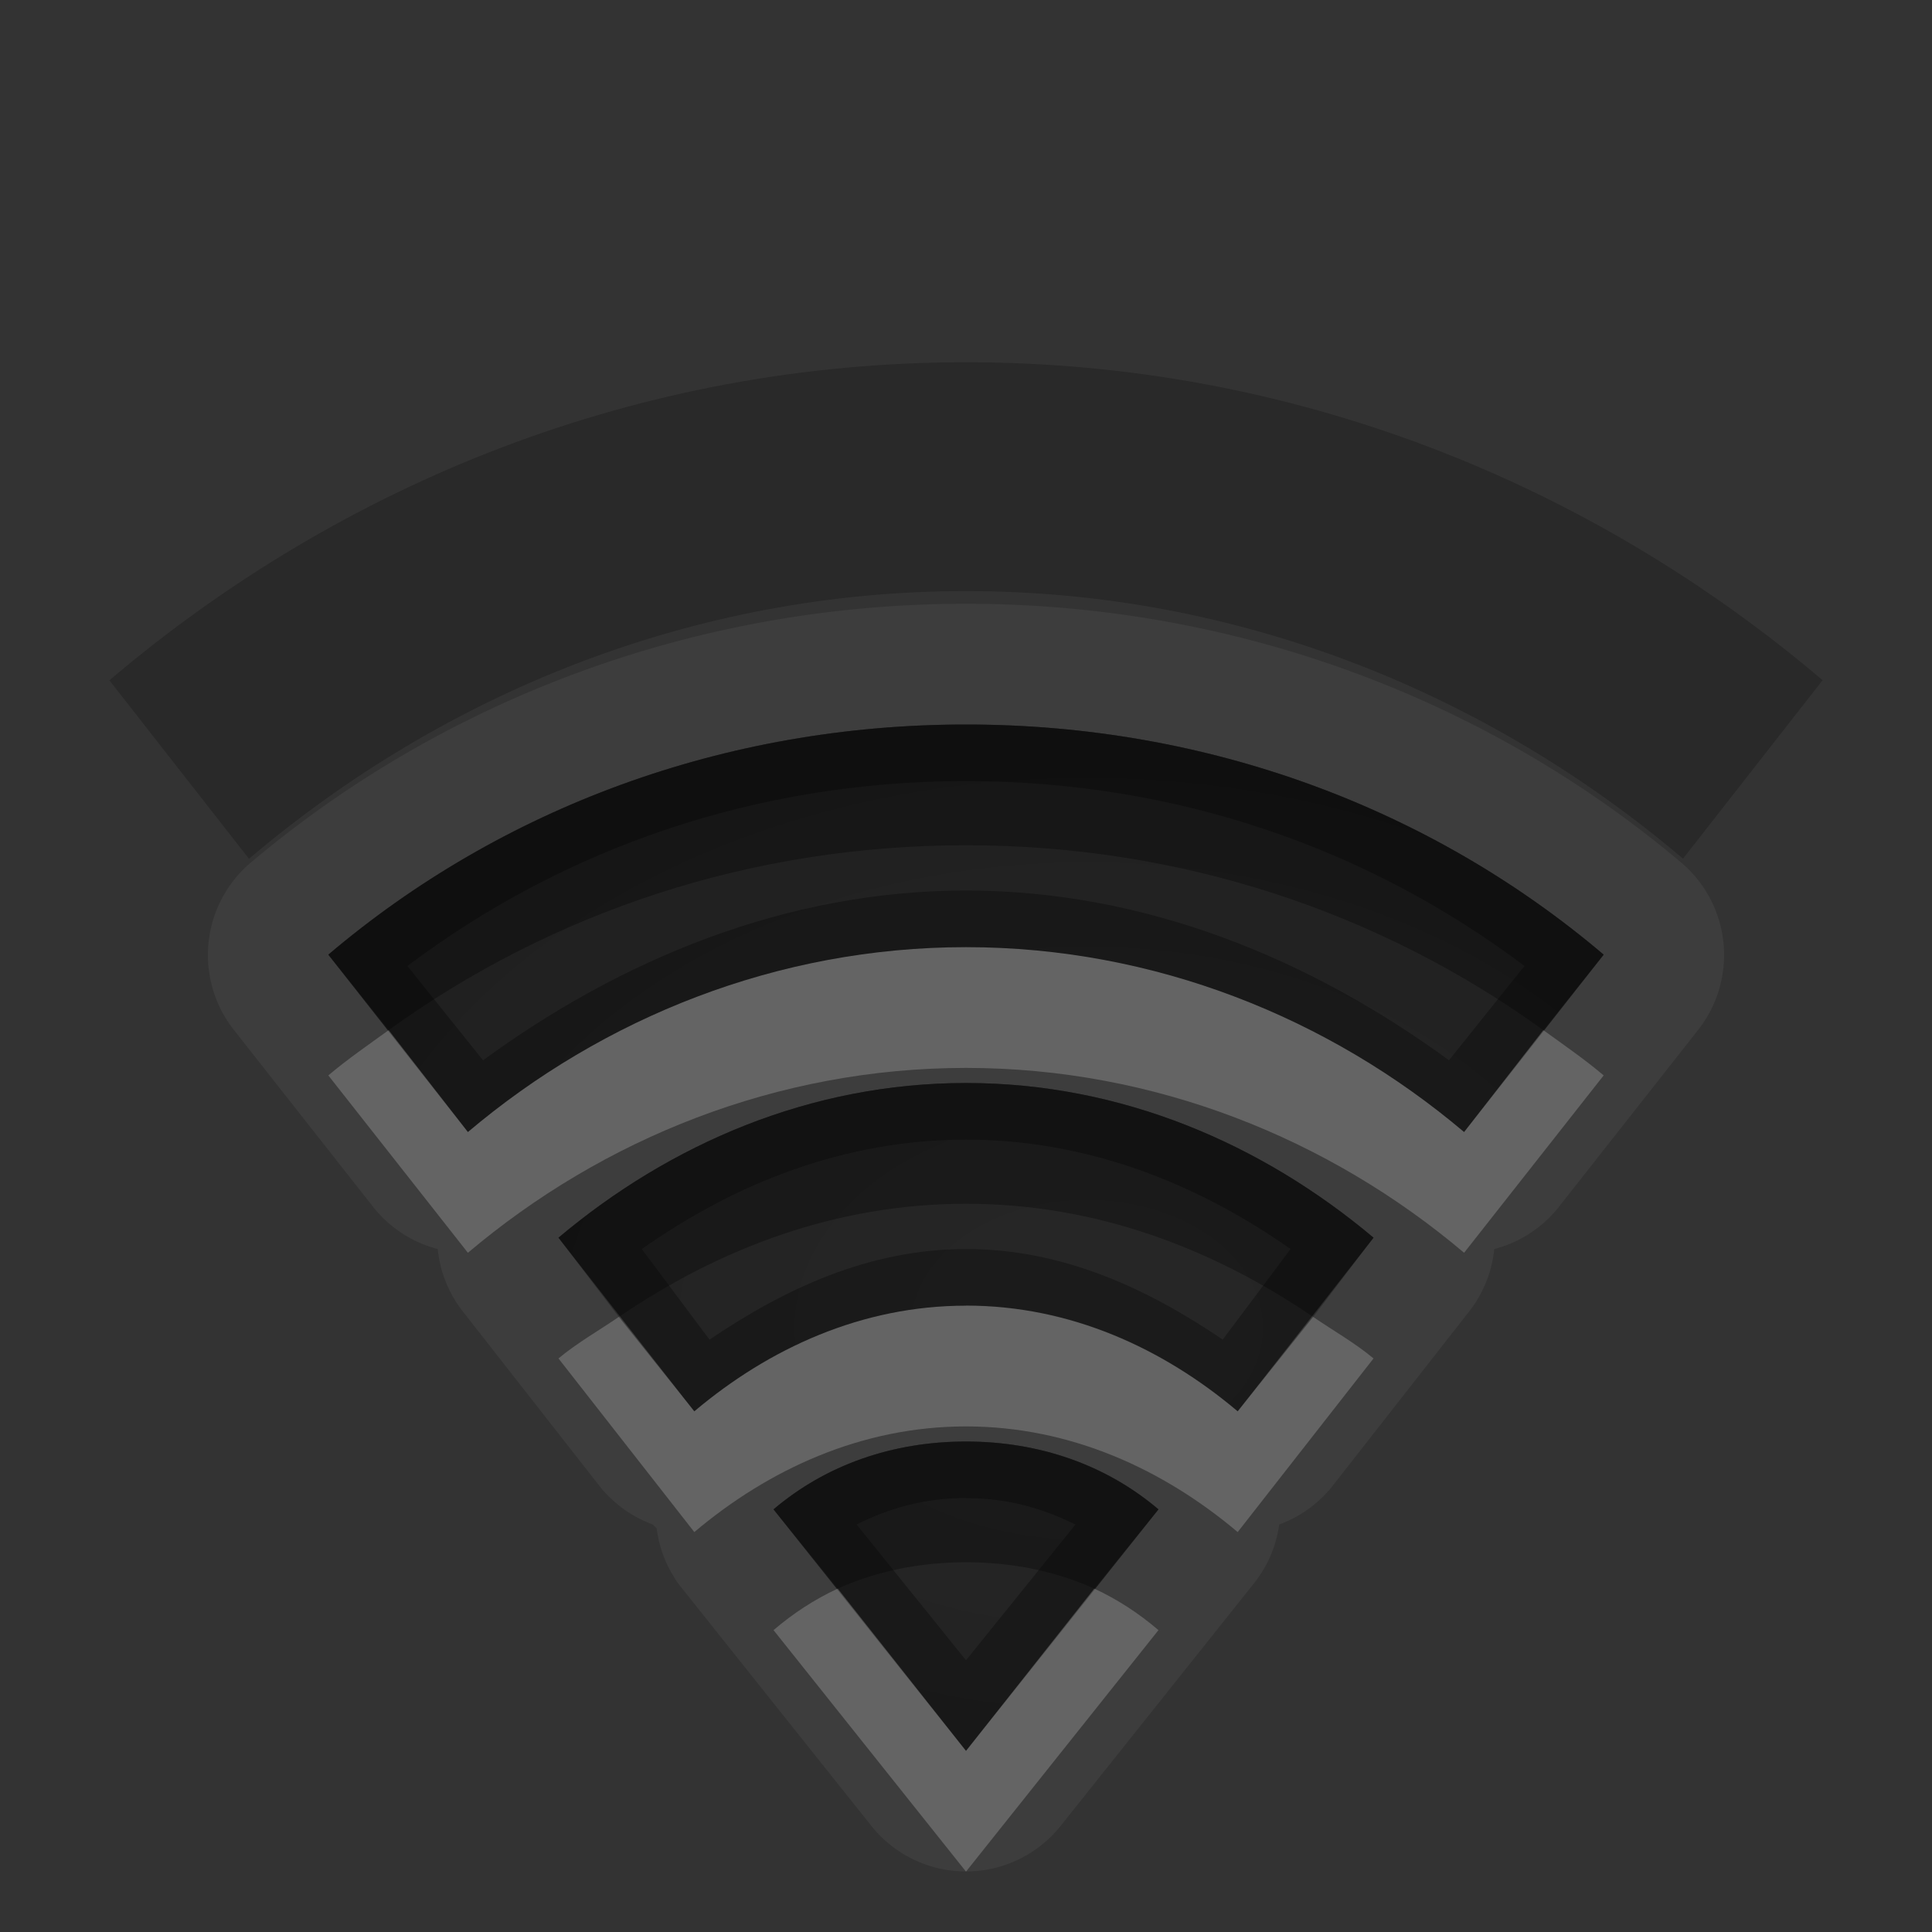 <?xml version="1.0" encoding="UTF-8" standalone="no"?>
<!-- Created with Inkscape (http://www.inkscape.org/) -->

<svg
   xmlns:dc="http://purl.org/dc/elements/1.1/"
   xmlns:cc="http://creativecommons.org/ns#"
   xmlns:rdf="http://www.w3.org/1999/02/22-rdf-syntax-ns#"
   xmlns:svg="http://www.w3.org/2000/svg"
   xmlns="http://www.w3.org/2000/svg"
   xmlns:xlink="http://www.w3.org/1999/xlink"
   xmlns:sodipodi="http://sodipodi.sourceforge.net/DTD/sodipodi-0.dtd"
   xmlns:inkscape="http://www.inkscape.org/namespaces/inkscape"
   width="16"
   height="16"
   id="svg2"
   sodipodi:version="0.32"
   inkscape:version="0.48.1 r9760"
   version="1.0"
   sodipodi:docname="nm-signal-75.svg"
   inkscape:output_extension="org.inkscape.output.svg.inkscape"
   style="display:inline"
   inkscape:export-filename="/home/matthieu/Eye-Candy/Faience/0.1/sources/status/small/audio-volume-high.png"
   inkscape:export-xdpi="90"
   inkscape:export-ydpi="90">
  <rect width="100%" height="100%" fill="#333333" stroke="none"/>
  <defs
     id="defs4">
    <linearGradient
       id="StandardGradient"
       gradientTransform="scale(0.922,1.085)"
       x1="11.999"
       y1="0.922"
       x2="11.999"
       y2="19.387"
       gradientUnits="userSpaceOnUse">
      <stop
         style="stop-color:#000000;stop-opacity:0.235;"
         offset="0"
         id="stop3283-1" />
      <stop
         id="stop3850"
         offset="0.7"
         style="stop-color:#000000;stop-opacity:0.392;" />
      <stop
         style="stop-color:#000000;stop-opacity:0.55;"
         offset="1"
         id="stop2651" />
    </linearGradient>
    <radialGradient
       inkscape:collect="always"
       xlink:href="#StandardGradient"
       id="radialGradient3813"
       cx="26"
       cy="2"
       fx="26"
       fy="2"
       r="2"
       gradientUnits="userSpaceOnUse" />
    <radialGradient
       inkscape:collect="always"
       xlink:href="#SpecificGradient"
       id="radialGradient3817"
       gradientUnits="userSpaceOnUse"
       cx="26"
       cy="2"
       fx="26"
       fy="2"
       r="2"
       gradientTransform="translate(0,12)" />
    <linearGradient
       id="SpecificGradient"
       x1="10.407"
       y1="2"
       x2="10.407"
       y2="18.001"
       gradientUnits="userSpaceOnUse">
      <stop
         style="stop-color:#e64b36;stop-opacity:1;"
         offset="0"
         id="stop3292" />
      <stop
         style="stop-color:#a31414;stop-opacity:1;"
         offset="1"
         id="stop3294" />
    </linearGradient>
    <radialGradient
       r="7"
       fy="12"
       fx="13"
       cy="12"
       cx="13"
       gradientTransform="matrix(2.143,-2.531168e-8,1.1812118e-8,1,-6.857,9)"
       gradientUnits="userSpaceOnUse"
       id="radialGradient3013"
       xlink:href="#SpecificGradient"
       inkscape:collect="always" />
    <radialGradient
       inkscape:collect="always"
       xlink:href="#StandardGradient"
       id="radialGradient3843"
       gradientUnits="userSpaceOnUse"
       gradientTransform="matrix(2.143,0,0,1,-17.857,-3)"
       cx="13"
       cy="12"
       fx="13"
       fy="12"
       r="7" />
    <radialGradient
       inkscape:collect="always"
       xlink:href="#StandardGradient"
       id="radialGradient3847"
       gradientUnits="userSpaceOnUse"
       gradientTransform="matrix(2.143,0,0,1,-17.857,-3)"
       cx="13"
       cy="12"
       fx="13"
       fy="12"
       r="7" />
    <radialGradient
       inkscape:collect="always"
       xlink:href="#StandardGradient"
       id="radialGradient3849"
       gradientUnits="userSpaceOnUse"
       gradientTransform="matrix(2.143,0,0,1,-17.857,-3)"
       cx="13"
       cy="12"
       fx="13"
       fy="12"
       r="7" />
    <radialGradient
       inkscape:collect="always"
       xlink:href="#StandardGradient"
       id="radialGradient3856"
       gradientUnits="userSpaceOnUse"
       gradientTransform="matrix(2.143,0,0,1,-17.857,4)"
       cx="13"
       cy="12"
       fx="13"
       fy="12"
       r="7" />
    <radialGradient
       inkscape:collect="always"
       xlink:href="#StandardGradient"
       id="radialGradient3858"
       gradientUnits="userSpaceOnUse"
       gradientTransform="matrix(2.143,0,0,1,-17.857,-3)"
       cx="13"
       cy="12"
       fx="13"
       fy="12"
       r="7" />
    <radialGradient
       inkscape:collect="always"
       xlink:href="#StandardGradient"
       id="radialGradient3863"
       gradientUnits="userSpaceOnUse"
       gradientTransform="matrix(2.143,0,0,1,-17.857,-2)"
       cx="13"
       cy="12"
       fx="13"
       fy="12"
       r="7" />
    <radialGradient
       inkscape:collect="always"
       xlink:href="#StandardGradient"
       id="radialGradient3867"
       gradientUnits="userSpaceOnUse"
       gradientTransform="matrix(2.143,0,0,1,-17.857,3)"
       cx="13"
       cy="12"
       fx="13"
       fy="12"
       r="7" />
    <radialGradient
       inkscape:collect="always"
       xlink:href="#StandardGradient"
       id="radialGradient3874"
       gradientUnits="userSpaceOnUse"
       gradientTransform="matrix(2.143,0,0,1,-17.857,-3)"
       cx="13"
       cy="12"
       fx="13"
       fy="12"
       r="7" />
    <radialGradient
       inkscape:collect="always"
       xlink:href="#StandardGradient"
       id="radialGradient3878"
       gradientUnits="userSpaceOnUse"
       gradientTransform="matrix(2.143,0,0,1,-17.857,-3)"
       cx="13"
       cy="12"
       fx="13"
       fy="12"
       r="7" />
    <linearGradient
       id="StandardGradient-0"
       gradientTransform="scale(0.922,1.085)"
       x1="11.999"
       y1="0.922"
       x2="11.999"
       y2="19.387"
       gradientUnits="userSpaceOnUse">
      <stop
         style="stop-color:#000000;stop-opacity:0.235;"
         offset="0"
         id="stop3283-1-4" />
      <stop
         id="stop3850-8"
         offset="0.7"
         style="stop-color:#000000;stop-opacity:0.392;" />
      <stop
         style="stop-color:#000000;stop-opacity:0.55;"
         offset="1"
         id="stop2651-7" />
    </linearGradient>
    <radialGradient
       inkscape:collect="always"
       xlink:href="#StandardGradient"
       id="radialGradient3924"
       gradientUnits="userSpaceOnUse"
       gradientTransform="matrix(1,0,0,0.727,-3.554,5.779)"
       cx="12.554"
       cy="15.429"
       fx="12.554"
       fy="15.429"
       r="11" />
  </defs>
  <sodipodi:namedview
     id="base"
     pagecolor="#818181"
     bordercolor="#ffcfcf"
     borderopacity="1"
     inkscape:pageopacity="1"
     inkscape:pageshadow="2"
     inkscape:zoom="31.922403"
     inkscape:cx="0.88231441"
     inkscape:cy="6.8833049"
     inkscape:document-units="px"
     inkscape:current-layer="layer1"
     showgrid="true"
     inkscape:showpageshadow="false"
     showguides="true"
     inkscape:guide-bbox="true"
     inkscape:window-width="1920"
     inkscape:window-height="1030"
     inkscape:window-x="0"
     inkscape:window-y="25"
     inkscape:window-maximized="1"
     borderlayer="true"
     inkscape:snap-global="true">
    <sodipodi:guide
       orientation="0,1"
       position="26.278,128"
       id="guide2385" />
    <sodipodi:guide
       orientation="1,0"
       position="128,54.082"
       id="guide2387" />
    <sodipodi:guide
       orientation="0,1"
       position="60.864,64.085"
       id="guide2391" />
    <inkscape:grid
       type="xygrid"
       id="grid3672"
       visible="true"
       enabled="true"
       empspacing="8"
       snapvisiblegridlinesonly="true" />
    <sodipodi:guide
       orientation="1,0"
       position="9,-3"
       id="guide3013" />
    <sodipodi:guide
       orientation="0,1"
       position="17,6"
       id="guide3015" />
  </sodipodi:namedview>
  <g
     inkscape:label="Icon"
     inkscape:groupmode="layer"
     id="layer1"
     style="display:inline"
     transform="translate(0,-6)">
    <path
       style="color:#000000;fill:#ffffff;fill-opacity:1;fill-rule:nonzero;stroke:none;stroke-width:2;marker:none;visibility:visible;display:inline;overflow:visible;enable-background:accumulate;opacity:0.05"
       d="M 8 5 C 5.768 5 3.676 5.789 2.062 7.156 A 1.003 1.003 0 0 0 1.938 8.531 L 3.094 10 A 1.003 1.003 0 0 0 3.625 10.344 A 1.003 1.003 0 0 0 3.844 10.875 L 4.969 12.312 A 1.003 1.003 0 0 0 5.406 12.625 A 1.003 1.003 0 0 0 5.438 12.656 A 1.003 1.003 0 0 0 5.625 13.125 L 7.219 15.125 A 1.003 1.003 0 0 0 8.781 15.125 L 10.375 13.125 A 1.003 1.003 0 0 0 10.594 12.625 A 1.003 1.003 0 0 0 11.031 12.312 L 12.156 10.875 A 1.003 1.003 0 0 0 12.375 10.344 A 1.003 1.003 0 0 0 12.906 10 L 14.062 8.531 A 1.003 1.003 0 0 0 13.938 7.156 C 12.324 5.789 10.232 5 8 5 z M 8 6 C 10.001 6 11.85 6.692 13.281 7.906 L 12.125 9.375 C 11.006 8.429 9.562 7.844 8 7.844 C 6.438 7.844 4.994 8.429 3.875 9.375 L 2.719 7.906 C 4.15 6.692 5.999 6 8 6 z M 8 8.969 C 9.288 8.969 10.45 9.472 11.375 10.25 L 10.25 11.688 C 9.631 11.165 8.863 10.812 8 10.812 C 7.137 10.812 6.369 11.165 5.75 11.688 L 4.625 10.25 C 5.55 9.472 6.712 8.969 8 8.969 z M 8 11.938 C 8.607 11.938 9.16 12.131 9.594 12.5 L 8 14.5 L 6.406 12.5 C 6.84 12.131 7.393 11.938 8 11.938 z "
       transform="translate(0,6)"
       id="path4002" />
    <path
       style="color:#000000;fill:#000000;fill-opacity:1;fill-rule:nonzero;stroke:none;stroke-width:2;marker:none;visibility:visible;display:inline;overflow:visible;enable-background:accumulate;opacity:0.2"
       d="M 8,9 C 5.299,9 2.837,9.995 0.906,11.634 L 2.062,13.112 C 3.676,11.742 5.744,10.895 8,10.895 c 2.256,0 4.324,0.847 5.938,2.216 l 1.156,-1.478 C 13.163,9.995 10.701,9 8,9 z"
       id="path3922" />
    <path
       style="color:#000000;fill:url(#radialGradient3924);fill-opacity:1;fill-rule:nonzero;stroke:none;stroke-width:2;marker:none;visibility:visible;display:inline;overflow:visible;enable-background:accumulate"
       d="M 8,12 C 5.999,12 4.15,12.692 2.719,13.906 L 3.875,15.375 C 4.994,14.429 6.438,13.844 8,13.844 c 1.562,0 3.006,0.585 4.125,1.531 l 1.156,-1.469 C 11.85,12.692 10.001,12 8,12 z m 0,2.969 c -1.288,0 -2.45,0.503 -3.375,1.281 l 1.125,1.438 c 0.619,-0.522 1.387,-0.875 2.25,-0.875 0.863,0 1.631,0.353 2.25,0.875 L 11.375,16.25 C 10.45,15.472 9.288,14.969 8,14.969 z m 0,2.969 c -0.607,0 -1.16,0.193 -1.594,0.562 L 8,20.5 9.594,18.5 C 9.16,18.131 8.607,17.938 8,17.938 z"
       id="path3920"
       inkscape:connector-curvature="0" />
    <rect
       style="opacity:1;color:#000000;fill:url(#radialGradient3813);fill-opacity:1;fill-rule:nonzero;stroke:none;stroke-width:1;stroke-linecap:round;stroke-linejoin:round;stroke-miterlimit:4;stroke-opacity:1;stroke-dasharray:none;stroke-dashoffset:8.6;marker:none;visibility:visible;display:inline;overflow:visible;enable-background:accumulate"
       id="rect3036"
       width="4"
       height="4"
       x="24"
       y="0"
       transform="translate(0,6)" />
    <rect
       y="12"
       x="24"
       height="4"
       width="4"
       id="rect3815"
       style="color:#000000;fill:url(#radialGradient3817);fill-opacity:1.0;fill-rule:nonzero;stroke:none;stroke-width:1;marker:none;visibility:visible;display:inline;overflow:visible;enable-background:accumulate" />
    <path
       inkscape:connector-curvature="0"
       style="opacity:0.4;color:#000000;fill:#000000;fill-opacity:1;fill-rule:nonzero;stroke:none;stroke-width:1;marker:none;visibility:visible;display:inline;overflow:visible;enable-background:accumulate"
       d="M 12.625,25 C 12.279,25 12,25.279 12,25.625 L 12,28 11.625,28 C 11.279,28 11,28.279 11,28.625 l 0,2.75 C 11,31.721 11.279,32 11.625,32 l 3.75,0 C 15.721,32 16,31.721 16,31.375 l 0,-2.75 C 16,28.279 15.721,28 15.375,28 L 15,28 15,25.625 C 15,25.279 14.721,25 14.375,25 z m 0.375,1 1,0 0,2 -1,0 z"
       id="rect3648"
       sodipodi:nodetypes="sscsssssssscsssccccc" />
    <path
       style="opacity:0.3;color:#000000;fill:#000000;fill-opacity:1;fill-rule:nonzero;stroke:none;stroke-width:2;marker:none;visibility:visible;display:inline;overflow:visible;enable-background:accumulate"
       d="M 8,12 C 5.999,12 4.15,12.692 2.719,13.906 L 3.875,15.375 C 4.994,14.429 6.438,13.844 8,13.844 c 1.562,0 3.006,0.585 4.125,1.531 l 1.156,-1.469 C 11.85,12.692 10.001,12 8,12 z m 0,0.469 c 1.74,0 3.329,0.556 4.625,1.531 L 12,14.781 C 10.866,13.952 9.498,13.375 8,13.375 c -1.498,0 -2.866,0.577 -4,1.406 L 3.375,14 C 4.671,13.025 6.26,12.469 8,12.469 z m 0,2.5 c -1.288,0 -2.45,0.503 -3.375,1.281 l 1.125,1.438 c 0.619,-0.522 1.387,-0.875 2.25,-0.875 0.863,0 1.631,0.353 2.25,0.875 L 11.375,16.25 C 10.45,15.472 9.288,14.969 8,14.969 z m 0,0.469 c 1.001,0 1.908,0.359 2.688,0.906 l -0.562,0.75 c -0.614,-0.416 -1.316,-0.75 -2.125,-0.75 -0.809,0 -1.511,0.334 -2.125,0.75 l -0.562,-0.75 C 6.092,15.796 6.999,15.438 8,15.438 z m 0,2.5 c -0.607,0 -1.16,0.193 -1.594,0.562 L 8,20.5 9.594,18.5 C 9.16,18.131 8.607,17.938 8,17.938 z m 0,0.469 c 0.342,0 0.635,0.083 0.906,0.219 L 8,19.75 7.094,18.625 C 7.365,18.489 7.658,18.406 8,18.406 z"
       id="path3835"
       inkscape:connector-curvature="0"
       sodipodi:nodetypes="sccsccssccsccssccsccssccsccsscccsscccs" />
    <path
       style="opacity:0.2;color:#000000;fill:#ffffff;fill-opacity:1;fill-rule:nonzero;stroke:none;stroke-width:2;marker:none;visibility:visible;display:inline;overflow:visible;enable-background:accumulate"
       d="m 8,7.844 c -1.562,0 -3.006,0.585 -4.125,1.531 L 3.219,8.531 c -0.167,0.121 -0.343,0.242 -0.5,0.375 L 3.875,10.375 C 4.994,9.429 6.438,8.844 8,8.844 c 1.562,0 3.006,0.585 4.125,1.531 l 1.156,-1.469 c -0.157,-0.133 -0.333,-0.254 -0.5,-0.375 L 12.125,9.375 C 11.006,8.429 9.562,7.844 8,7.844 z m 0,2.969 c -0.863,0 -1.631,0.353 -2.25,0.875 L 5.125,10.906 C 4.96,11.019 4.778,11.122 4.625,11.25 l 1.125,1.438 c 0.619,-0.522 1.387,-0.875 2.25,-0.875 0.863,0 1.631,0.353 2.25,0.875 L 11.375,11.25 c -0.153,-0.128 -0.335,-0.231 -0.5,-0.344 L 10.25,11.688 C 9.631,11.165 8.863,10.812 8,10.812 z M 6.938,13.156 C 6.743,13.247 6.57,13.36 6.406,13.5 L 8,15.5 9.594,13.5 C 9.43,13.36 9.257,13.247 9.062,13.156 L 8,14.5 z"
       transform="translate(0,6)"
       id="path3858"
       inkscape:connector-curvature="0"
       sodipodi:nodetypes="sccccsccccssccccsccccsccccccc" />
    <path
       style="color:#000000;fill:#000000;fill-opacity:1;fill-rule:nonzero;stroke:none;stroke-width:2;marker:none;visibility:visible;display:inline;overflow:visible;enable-background:accumulate;opacity:0.3"
       d="M 8 6 C 5.999 6 4.15 6.692 2.719 7.906 L 3.219 8.531 C 4.572 7.554 6.218 7 8 7 C 9.782 7 11.428 7.554 12.781 8.531 L 13.281 7.906 C 11.85 6.692 10.001 6 8 6 z M 8 8.969 C 6.712 8.969 5.55 9.472 4.625 10.25 L 5.125 10.906 C 5.96 10.338 6.924 9.969 8 9.969 C 9.076 9.969 10.04 10.338 10.875 10.906 L 11.375 10.25 C 10.45 9.472 9.288 8.969 8 8.969 z M 8 11.938 C 7.393 11.938 6.84 12.131 6.406 12.5 L 6.938 13.156 C 7.257 13.011 7.623 12.938 8 12.938 C 8.377 12.938 8.743 13.011 9.062 13.156 L 9.594 12.5 C 9.16 12.131 8.607 11.938 8 11.938 z "
       transform="translate(0,6)"
       id="path3983" />
  </g>
</svg>
